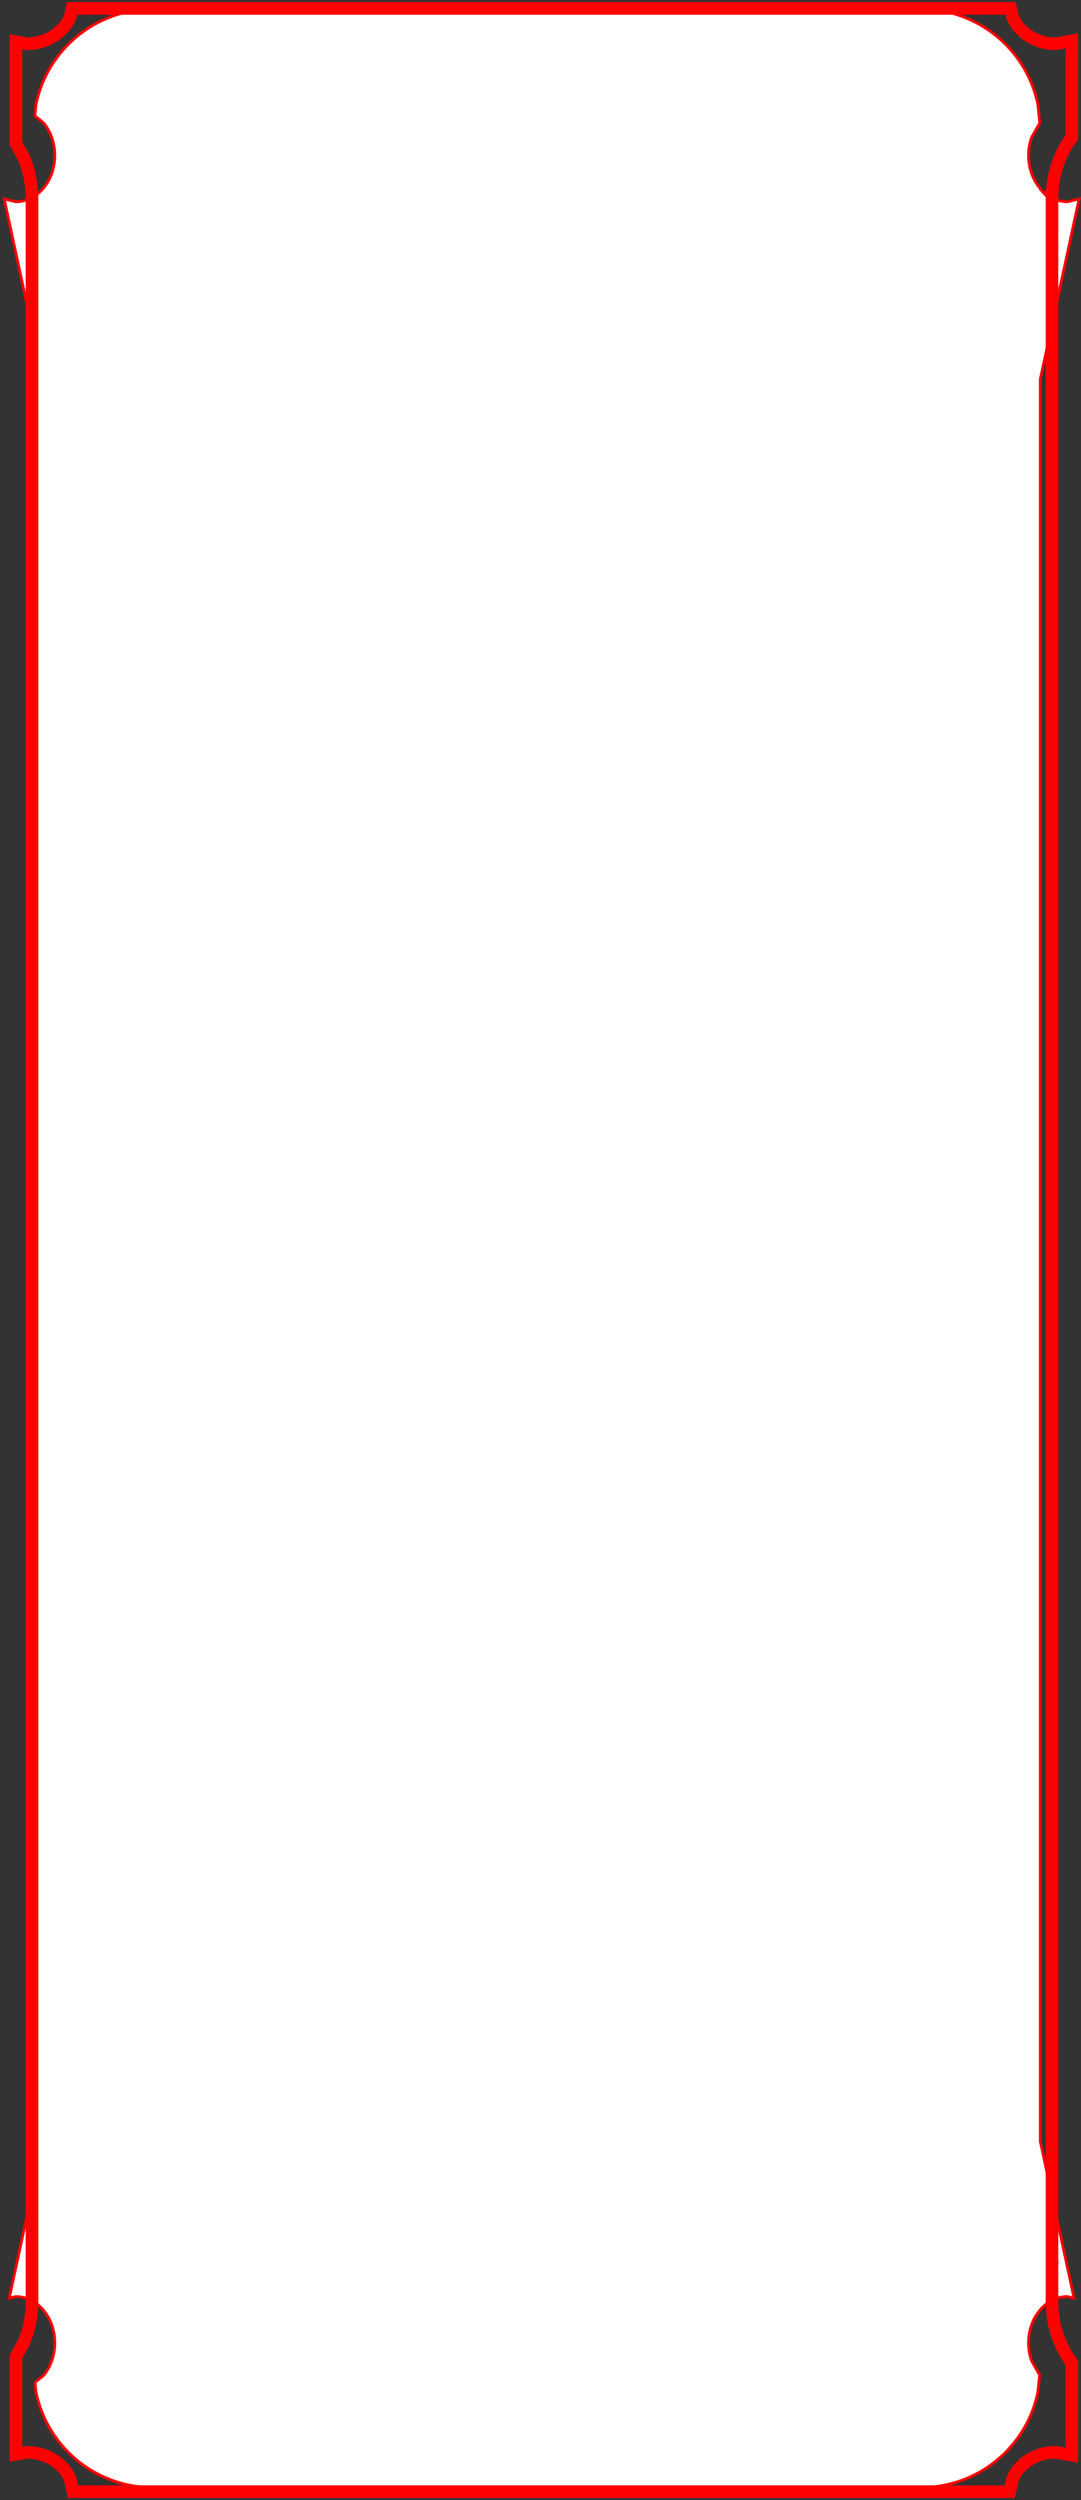 <svg width="257" height="594" viewBox="0 0 257 594" fill="none" xmlns="http://www.w3.org/2000/svg">
<rect x="0" y="0" width="257" height="594" fill="#333333" stroke="none"/>
<path fill-rule="evenodd" clip-rule="evenodd" d="M36.329 2.18H218.973C232.673 2.18 244.104 11.898 246.748 24.817L247.192 29.229L245.251 32.65C244.783 33.966 244.524 35.413 244.524 36.932C244.524 39.97 245.56 42.72 247.235 44.71L247.324 44.781V44.942L248.426 46.157L248.551 45.764L250.178 47.068C251.285 47.624 252.503 47.932 253.781 47.932L256.548 47.268L247.324 90.092V508.77L255.349 546.03L253.781 545.65C248.668 545.65 244.524 550.58 244.524 556.65C244.524 558.17 244.783 559.62 245.251 560.93L247.158 564.29L246.748 568.36C244.104 581.28 232.673 591 218.973 591H36.328C22.628 591 11.198 581.28 8.554 568.36L8.319 566.03L10.314 564.43C11.989 562.44 13.025 559.69 13.025 556.65C13.025 550.58 8.881 545.65 3.768 545.65L2.2 546.03L7.978 519.21V79.659L1 47.268L3.768 47.932C8.881 47.932 13.025 43.007 13.025 36.932C13.025 33.894 11.989 31.144 10.314 29.154L8.281 27.525L8.554 24.817C11.198 11.898 22.628 2.18 36.329 2.18Z" fill="white" stroke="#FF0000" stroke-width="0.667" stroke-miterlimit="8"/>
<path fill-rule="evenodd" clip-rule="evenodd" d="M17.124 2H240.273L240.763 4.212C242.452 7.849 246.405 10.402 251.012 10.402L254.795 9.706V32.691L254.35 33.23C251.668 37.197 250.102 41.98 250.102 47.127V546.87C250.102 552.02 251.668 556.8 254.35 560.77L254.795 561.31V583.33L251.012 582.64C246.405 582.64 242.452 585.19 240.763 588.83L240.06 592H17.338L16.634 588.83C14.946 585.19 10.993 582.64 6.385 582.64L3.795 583.11V559.97L5.655 556.55C6.913 553.57 7.609 550.3 7.609 546.87V47.127C7.609 43.696 6.913 40.426 5.655 37.452L3.795 34.029V9.926L6.385 10.402C10.993 10.402 14.946 7.849 16.634 4.212L17.124 2Z" stroke="#FF0000" stroke-width="3" stroke-miterlimit="8"/>
</svg>
